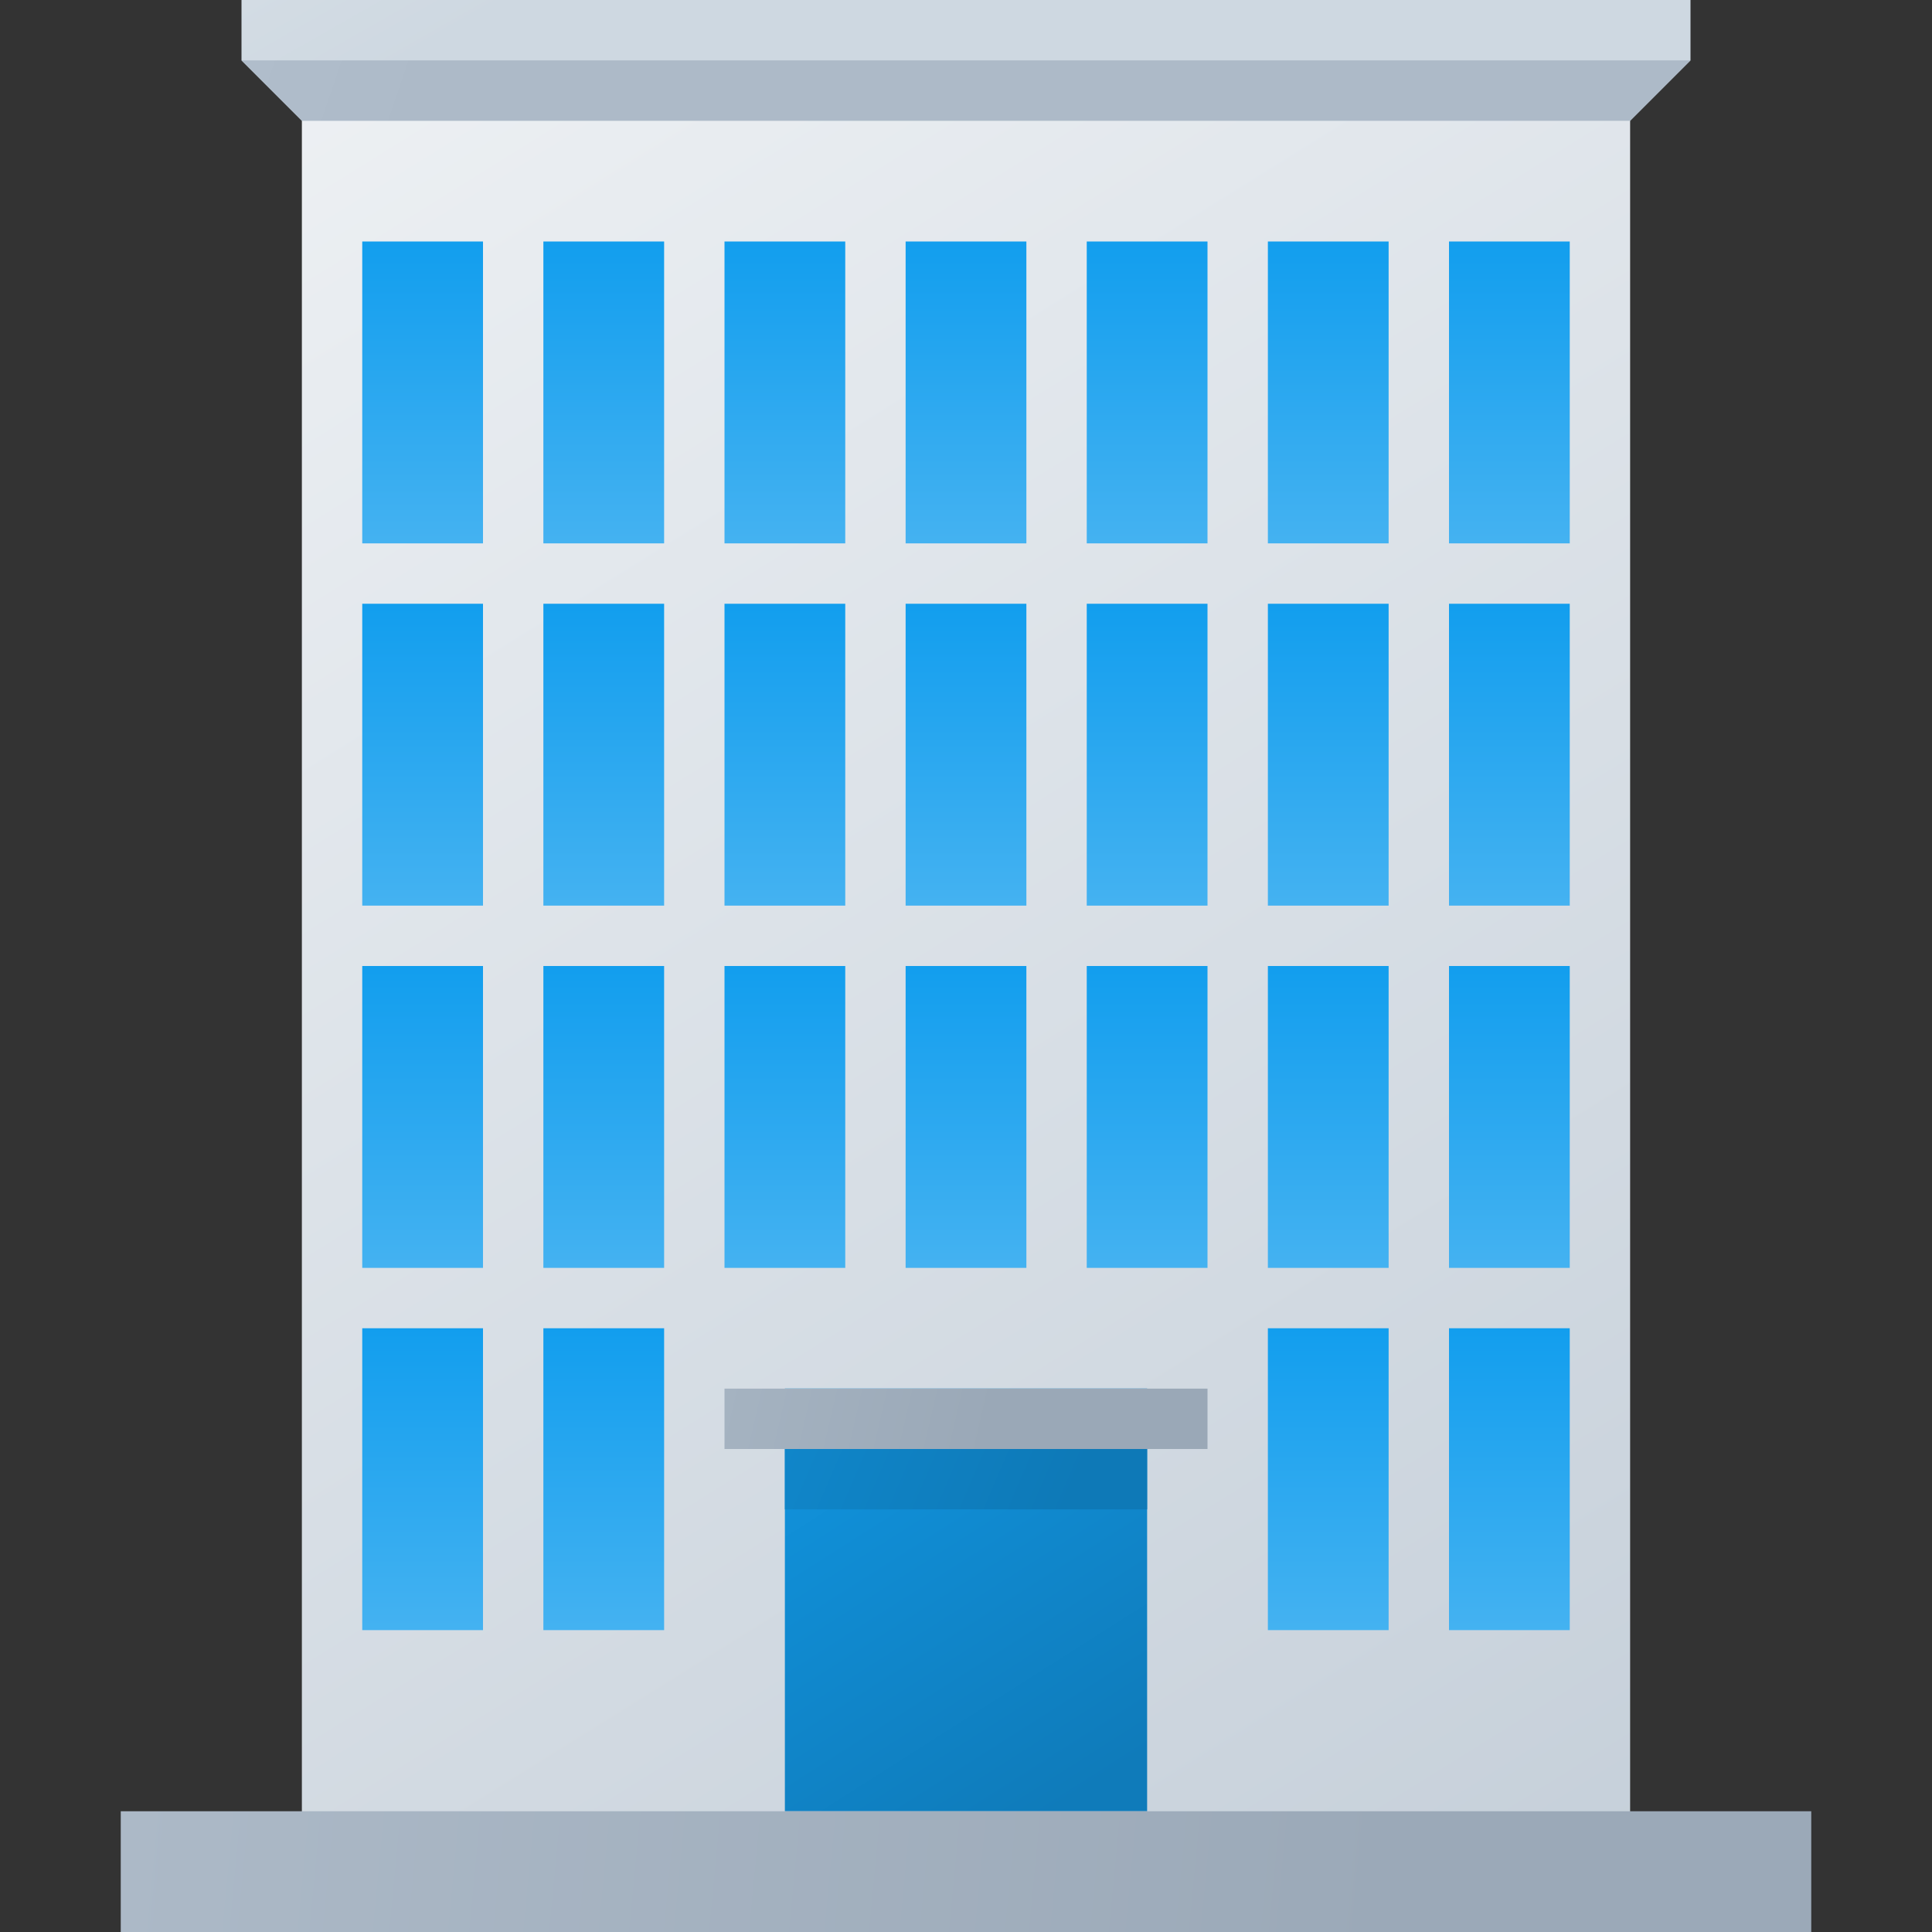 <svg version="1.1"
    xmlns="http://www.w3.org/2000/svg"
    xmlns:xlink="http://www.w3.org/1999/xlink" width="512" height="512" viewBox="0 0 512 512">
    <rect x="0" y="0" width="512" height="512" fill="#333333" stroke="none"/>
    <title>office building2 icon</title>
    <desc>office building2 icon from the IconExperience.com G-Collection. Copyright by INCORS GmbH (www.incors.com).</desc>
    <defs>
        <linearGradient x1="80" y1="0" x2="398.952" y2="512.001" gradientUnits="userSpaceOnUse" id="color-1">
            <stop offset="0" stop-color="#eef1f4"/>
            <stop offset="1" stop-color="#c6d0da"/>
        </linearGradient>
        <linearGradient x1="64" y1="0" x2="82.271" y2="32" gradientUnits="userSpaceOnUse" id="color-2">
            <stop offset="0" stop-color="#d3dce4"/>
            <stop offset="1" stop-color="#ced8e1"/>
        </linearGradient>
        <linearGradient x1="64" y1="16" x2="111.686" y2="32" gradientUnits="userSpaceOnUse" id="color-3">
            <stop offset="0" stop-color="#b0bdcb"/>
            <stop offset="1" stop-color="#adbac8"/>
        </linearGradient>
        <linearGradient x1="208" y1="368" x2="279.272" y2="480" gradientUnits="userSpaceOnUse" id="color-4">
            <stop offset="0" stop-color="#1195e0"/>
            <stop offset="1" stop-color="#0f7bba"/>
        </linearGradient>
        <linearGradient x1="208" y1="368" x2="282.667" y2="400" gradientUnits="userSpaceOnUse" id="color-5">
            <stop offset="0" stop-color="#1087cb"/>
            <stop offset="1" stop-color="#0e79b7"/>
        </linearGradient>
        <linearGradient x1="192" y1="368" x2="261.332" y2="384" gradientUnits="userSpaceOnUse" id="color-6">
            <stop offset="0" stop-color="#a5b3c1"/>
            <stop offset="1" stop-color="#9aa8b7"/>
        </linearGradient>
        <linearGradient x1="32" y1="480" x2="368.003" y2="512" gradientUnits="userSpaceOnUse" id="color-7">
            <stop offset="0" stop-color="#acb9c7"/>
            <stop offset="1" stop-color="#9ba9b8"/>
        </linearGradient>
        <linearGradient x1="96" y1="352" x2="96" y2="432" gradientUnits="userSpaceOnUse" id="color-8">
            <stop offset="0" stop-color="#129eee"/>
            <stop offset="1" stop-color="#44b2f1"/>
        </linearGradient>
        <linearGradient x1="96" y1="256" x2="96" y2="336" gradientUnits="userSpaceOnUse" id="color-9">
            <stop offset="0" stop-color="#129eee"/>
            <stop offset="1" stop-color="#44b2f1"/>
        </linearGradient>
        <linearGradient x1="96" y1="160" x2="96" y2="239.999" gradientUnits="userSpaceOnUse" id="color-10">
            <stop offset="0" stop-color="#129eee"/>
            <stop offset="1" stop-color="#44b2f1"/>
        </linearGradient>
        <linearGradient x1="96" y1="64" x2="96" y2="143.999" gradientUnits="userSpaceOnUse" id="color-11">
            <stop offset="0" stop-color="#129eee"/>
            <stop offset="1" stop-color="#44b2f1"/>
        </linearGradient>
    </defs>
    <g fill="none" fill-rule="evenodd" stroke="none" stroke-width="1" stroke-linecap="butt" stroke-linejoin="miter" stroke-miterlimit="10" stroke-dasharray="" stroke-dashoffset="0" font-family="none" font-weight="none" font-size="none" text-anchor="none" style="mix-blend-mode: normal">
        <path d="M432,512l-145,0l-207,0l0,-512l352,0z" id="curve10" fill="url(#color-1)"/>
        <path d="M432,32l-145,0l-207,0l-16,-16l0,-16l384,0l0,16z" id="curve9" fill="url(#color-2)"/>
        <path d="M432,32l-145,0l-207,0l-16,-16l384,0z" id="curve8" fill="url(#color-3)"/>
        <path d="M208,368l96,0l0,112l-96,0z" id="curve7" fill="url(#color-4)"/>
        <path d="M304,368l0,32l-96,0l0,-32z" id="curve6" fill="url(#color-5)"/>
        <path d="M192,368l128,0l0,16l-128,0z" id="curve5" fill="url(#color-6)"/>
        <path d="M32,480l448,0l0,32l-448,0z" id="curve4" fill="url(#color-7)"/>
        <path d="M384,352l32,0l0,80l-32,0z M336,352l32,0l0,80l-32,0z M144,352l32,0l0,80l-32,0z M96,352l32,0l0,80l-32,0z" id="curve3" fill="url(#color-8)"/>
        <path d="M240,256l32,0l0,80l-32,0z M384,256l32,0l0,80l-32,0z M192,256l32,0l0,80l-32,0z M336,256l32,0l0,80l-32,0z M144,256l32,0l0,80l-32,0z M288,256l32,0l0,80l-32,0z M96,256l32,0l0,80l-32,0z" id="curve2" fill="url(#color-9)"/>
        <path d="M240,160l32,0l0,80l-32,0z M384,160l32,0l0,80l-32,0z M192,160l32,0l0,80l-32,0z M336,160l32,0l0,80l-32,0z M144,160l32,0l0,80l-32,0z M288,160l32,0l0,80l-32,0z M96,160l32,0l0,80l-32,0z" id="curve1" fill="url(#color-10)"/>
        <path d="M240,64l32,0l0,80l-32,0z M384,64l32,0l0,80l-32,0z M192,64l32,0l0,80l-32,0z M336,64l32,0l0,80l-32,0z M144,64l32,0l0,80l-32,0z M288,64l32,0l0,80l-32,0z M96,64l32,0l0,80l-32,0z" id="curve0" fill="url(#color-11)"/>
    </g>
</svg>